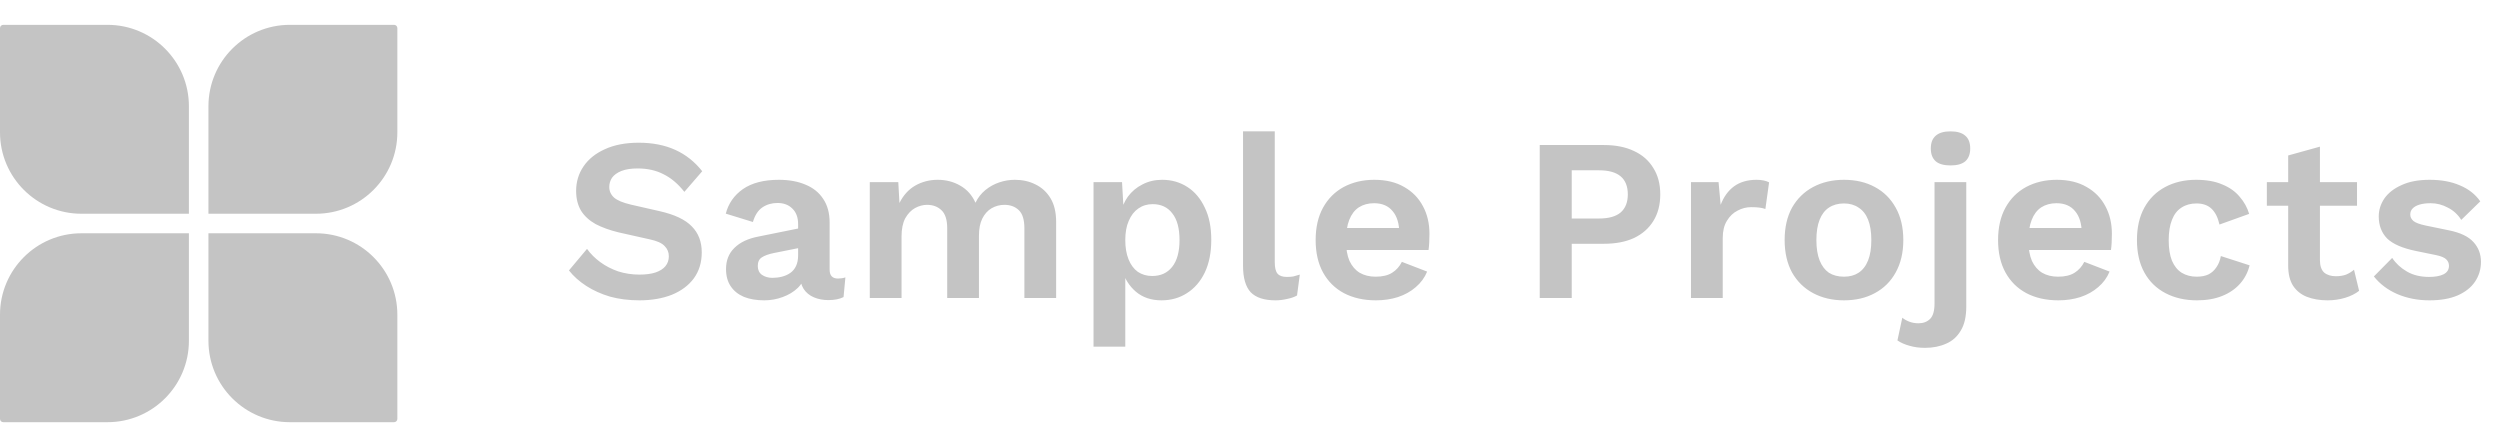 <svg width="151" height="27" viewBox="0 0 151 27" fill="none" xmlns="http://www.w3.org/2000/svg">
<path d="M12.59 6.418C12.59 3.702 14.792 1.5 17.508 1.5H23.803C23.912 1.5 24 1.588 24 1.697V7.992C24 10.708 21.798 12.91 19.082 12.91H12.59V6.418Z" fill="#C4C4C4"/>
<path d="M12.59 20.582C12.59 23.298 14.792 25.5 17.508 25.5H23.803C23.912 25.5 24 25.412 24 25.303V19.008C24 16.292 21.798 14.09 19.082 14.09H12.59V20.582Z" fill="#C4C4C4"/>
<path d="M11.41 6.418C11.41 3.702 9.208 1.5 6.492 1.5H0.197C0.088 1.5 0 1.588 0 1.697V7.992C0 10.708 2.202 12.91 4.918 12.91H11.41V6.418Z" fill="#C4C4C4"/>
<path d="M11.41 20.582C11.41 23.298 9.208 25.5 6.492 25.5H0.197C0.088 25.5 0 25.412 0 25.303V19.008C0 16.292 2.202 14.09 4.918 14.09H11.41V20.582Z" fill="#C4C4C4"/>
<path d="M38.578 8.62C39.418 8.62 40.155 8.765 40.79 9.054C41.425 9.343 41.966 9.773 42.414 10.342L41.336 11.588C40.953 11.103 40.533 10.748 40.076 10.524C39.628 10.291 39.105 10.174 38.508 10.174C38.116 10.174 37.789 10.225 37.528 10.328C37.276 10.431 37.089 10.566 36.968 10.734C36.856 10.902 36.8 11.089 36.8 11.294C36.8 11.546 36.898 11.761 37.094 11.938C37.29 12.106 37.626 12.246 38.102 12.358L39.824 12.75C40.739 12.955 41.392 13.263 41.784 13.674C42.185 14.075 42.386 14.598 42.386 15.242C42.386 15.849 42.227 16.371 41.91 16.81C41.593 17.239 41.149 17.571 40.58 17.804C40.011 18.028 39.357 18.14 38.62 18.14C37.976 18.14 37.383 18.065 36.842 17.916C36.31 17.757 35.834 17.543 35.414 17.272C34.994 17.001 34.644 16.689 34.364 16.334L35.456 15.032C35.671 15.331 35.937 15.597 36.254 15.83C36.571 16.063 36.931 16.25 37.332 16.39C37.743 16.521 38.172 16.586 38.62 16.586C39.003 16.586 39.325 16.544 39.586 16.46C39.857 16.367 40.057 16.241 40.188 16.082C40.328 15.914 40.398 15.713 40.398 15.48C40.398 15.237 40.314 15.032 40.146 14.864C39.987 14.687 39.689 14.551 39.25 14.458L37.374 14.038C36.833 13.907 36.366 13.739 35.974 13.534C35.591 13.319 35.297 13.049 35.092 12.722C34.896 12.386 34.798 11.989 34.798 11.532C34.798 10.981 34.947 10.487 35.246 10.048C35.545 9.609 35.974 9.264 36.534 9.012C37.103 8.751 37.785 8.62 38.578 8.62ZM48.206 13.534C48.206 13.133 48.089 12.82 47.856 12.596C47.632 12.372 47.333 12.26 46.96 12.26C46.614 12.26 46.311 12.349 46.05 12.526C45.788 12.703 45.597 12.997 45.476 13.408L43.838 12.904C43.996 12.288 44.342 11.793 44.874 11.42C45.415 11.047 46.138 10.86 47.044 10.86C47.66 10.86 48.196 10.958 48.654 11.154C49.111 11.341 49.466 11.625 49.718 12.008C49.979 12.391 50.11 12.871 50.11 13.45V16.292C50.11 16.647 50.278 16.824 50.614 16.824C50.772 16.824 50.922 16.801 51.062 16.754L50.95 17.944C50.707 18.065 50.404 18.126 50.04 18.126C49.713 18.126 49.419 18.07 49.158 17.958C48.896 17.846 48.691 17.678 48.542 17.454C48.392 17.221 48.318 16.931 48.318 16.586V16.53L48.654 16.474C48.598 16.829 48.444 17.132 48.192 17.384C47.94 17.627 47.632 17.813 47.268 17.944C46.913 18.075 46.544 18.14 46.162 18.14C45.686 18.14 45.275 18.07 44.93 17.93C44.584 17.781 44.318 17.566 44.132 17.286C43.945 17.006 43.852 16.661 43.852 16.25C43.852 15.727 44.02 15.303 44.356 14.976C44.692 14.64 45.172 14.411 45.798 14.29L48.43 13.758L48.416 14.948L46.736 15.284C46.418 15.349 46.176 15.438 46.008 15.55C45.849 15.653 45.77 15.825 45.77 16.068C45.77 16.301 45.854 16.479 46.022 16.6C46.199 16.721 46.409 16.782 46.652 16.782C46.848 16.782 47.039 16.759 47.226 16.712C47.412 16.665 47.58 16.591 47.73 16.488C47.879 16.385 47.996 16.245 48.08 16.068C48.164 15.891 48.206 15.676 48.206 15.424V13.534ZM52.535 18V11H54.257L54.327 12.26C54.56 11.793 54.877 11.443 55.279 11.21C55.69 10.977 56.142 10.86 56.637 10.86C57.141 10.86 57.593 10.977 57.995 11.21C58.406 11.443 58.714 11.789 58.919 12.246C59.068 11.938 59.269 11.681 59.521 11.476C59.773 11.271 60.053 11.117 60.361 11.014C60.669 10.911 60.981 10.86 61.299 10.86C61.756 10.86 62.172 10.953 62.545 11.14C62.928 11.327 63.231 11.607 63.455 11.98C63.679 12.353 63.791 12.829 63.791 13.408V18H61.873V13.786C61.873 13.273 61.761 12.909 61.537 12.694C61.313 12.479 61.023 12.372 60.669 12.372C60.389 12.372 60.127 12.442 59.885 12.582C59.651 12.722 59.465 12.932 59.325 13.212C59.194 13.483 59.129 13.823 59.129 14.234V18H57.211V13.786C57.211 13.273 57.094 12.909 56.861 12.694C56.637 12.479 56.347 12.372 55.993 12.372C55.75 12.372 55.508 12.437 55.265 12.568C55.032 12.699 54.836 12.904 54.677 13.184C54.528 13.464 54.453 13.833 54.453 14.29V18H52.535ZM66.049 20.94V11H67.771L67.897 13.226L67.659 12.974C67.743 12.563 67.897 12.199 68.121 11.882C68.355 11.565 68.648 11.317 69.003 11.14C69.358 10.953 69.754 10.86 70.193 10.86C70.763 10.86 71.271 11.005 71.719 11.294C72.167 11.583 72.517 11.999 72.769 12.54C73.031 13.072 73.161 13.721 73.161 14.486C73.161 15.251 73.031 15.909 72.769 16.46C72.508 17.001 72.148 17.417 71.691 17.706C71.243 17.995 70.73 18.14 70.151 18.14C69.535 18.14 69.022 17.967 68.611 17.622C68.21 17.277 67.934 16.843 67.785 16.32L67.967 16.026V20.94H66.049ZM69.591 16.67C70.105 16.67 70.506 16.488 70.795 16.124C71.094 15.751 71.243 15.209 71.243 14.5C71.243 13.791 71.099 13.254 70.809 12.89C70.529 12.517 70.132 12.33 69.619 12.33C69.293 12.33 69.003 12.419 68.751 12.596C68.508 12.764 68.317 13.011 68.177 13.338C68.037 13.655 67.967 14.043 67.967 14.5C67.967 14.948 68.032 15.335 68.163 15.662C68.294 15.989 68.481 16.241 68.723 16.418C68.975 16.586 69.264 16.67 69.591 16.67ZM76.996 7.934V15.844C76.996 16.171 77.052 16.399 77.165 16.53C77.276 16.661 77.463 16.726 77.725 16.726C77.883 16.726 78.014 16.717 78.117 16.698C78.219 16.67 78.35 16.633 78.508 16.586L78.341 17.846C78.182 17.939 77.981 18.009 77.739 18.056C77.505 18.112 77.272 18.14 77.038 18.14C76.357 18.14 75.858 17.977 75.54 17.65C75.233 17.314 75.079 16.782 75.079 16.054V7.934H76.996ZM83.105 18.14C82.368 18.14 81.724 17.995 81.173 17.706C80.632 17.417 80.212 17.001 79.913 16.46C79.615 15.919 79.465 15.265 79.465 14.5C79.465 13.735 79.615 13.081 79.913 12.54C80.212 11.999 80.627 11.583 81.159 11.294C81.701 11.005 82.317 10.86 83.007 10.86C83.717 10.86 84.319 11.005 84.813 11.294C85.308 11.574 85.686 11.961 85.947 12.456C86.209 12.941 86.339 13.497 86.339 14.122C86.339 14.309 86.335 14.486 86.325 14.654C86.316 14.822 86.302 14.971 86.283 15.102H80.697V13.772H85.443L84.519 14.108C84.519 13.52 84.384 13.067 84.113 12.75C83.852 12.433 83.479 12.274 82.993 12.274C82.639 12.274 82.331 12.358 82.069 12.526C81.817 12.694 81.626 12.946 81.495 13.282C81.365 13.609 81.299 14.024 81.299 14.528C81.299 15.023 81.369 15.433 81.509 15.76C81.659 16.077 81.864 16.315 82.125 16.474C82.396 16.633 82.718 16.712 83.091 16.712C83.502 16.712 83.833 16.633 84.085 16.474C84.337 16.315 84.533 16.096 84.673 15.816L86.199 16.404C86.05 16.768 85.821 17.081 85.513 17.342C85.215 17.603 84.855 17.804 84.435 17.944C84.025 18.075 83.581 18.14 83.105 18.14ZM96.878 8.76C97.587 8.76 98.194 8.881 98.698 9.124C99.202 9.357 99.589 9.698 99.86 10.146C100.14 10.585 100.28 11.117 100.28 11.742C100.28 12.367 100.14 12.904 99.86 13.352C99.589 13.791 99.202 14.131 98.698 14.374C98.194 14.607 97.587 14.724 96.878 14.724H94.932V18H93V8.76H96.878ZM96.584 13.198C97.163 13.198 97.597 13.077 97.886 12.834C98.175 12.582 98.32 12.218 98.32 11.742C98.32 11.257 98.175 10.893 97.886 10.65C97.597 10.407 97.163 10.286 96.584 10.286H94.932V13.198H96.584ZM102.135 18V11H103.801L103.927 12.372C104.113 11.887 104.384 11.513 104.739 11.252C105.103 10.991 105.555 10.86 106.097 10.86C106.255 10.86 106.4 10.874 106.531 10.902C106.661 10.93 106.769 10.967 106.853 11.014L106.629 12.624C106.535 12.587 106.419 12.559 106.279 12.54C106.148 12.521 105.975 12.512 105.761 12.512C105.481 12.512 105.21 12.582 104.949 12.722C104.687 12.853 104.473 13.058 104.305 13.338C104.137 13.609 104.053 13.954 104.053 14.374V18H102.135ZM111.376 10.86C112.086 10.86 112.706 11.005 113.238 11.294C113.78 11.583 114.2 11.999 114.498 12.54C114.806 13.081 114.96 13.735 114.96 14.5C114.96 15.256 114.806 15.909 114.498 16.46C114.2 17.001 113.78 17.417 113.238 17.706C112.706 17.995 112.086 18.14 111.376 18.14C110.676 18.14 110.056 17.995 109.514 17.706C108.973 17.417 108.548 17.001 108.24 16.46C107.942 15.909 107.792 15.256 107.792 14.5C107.792 13.735 107.942 13.081 108.24 12.54C108.548 11.999 108.973 11.583 109.514 11.294C110.056 11.005 110.676 10.86 111.376 10.86ZM111.376 12.288C111.022 12.288 110.718 12.372 110.466 12.54C110.224 12.699 110.037 12.941 109.906 13.268C109.776 13.595 109.71 14.005 109.71 14.5C109.71 14.995 109.776 15.405 109.906 15.732C110.037 16.059 110.224 16.306 110.466 16.474C110.718 16.633 111.022 16.712 111.376 16.712C111.722 16.712 112.016 16.633 112.258 16.474C112.51 16.306 112.702 16.059 112.832 15.732C112.963 15.405 113.028 14.995 113.028 14.5C113.028 14.005 112.963 13.595 112.832 13.268C112.702 12.941 112.51 12.699 112.258 12.54C112.016 12.372 111.722 12.288 111.376 12.288ZM117.811 9.992C117.41 9.992 117.111 9.908 116.915 9.74C116.719 9.563 116.621 9.306 116.621 8.97C116.621 8.625 116.719 8.368 116.915 8.2C117.111 8.023 117.41 7.934 117.811 7.934C118.212 7.934 118.511 8.023 118.707 8.2C118.903 8.368 119.001 8.625 119.001 8.97C119.001 9.306 118.903 9.563 118.707 9.74C118.511 9.908 118.212 9.992 117.811 9.992ZM118.763 11V18.518C118.763 19.125 118.651 19.61 118.427 19.974C118.212 20.338 117.918 20.599 117.545 20.758C117.172 20.926 116.747 21.01 116.271 21.01C115.926 21.01 115.613 20.968 115.333 20.884C115.053 20.809 114.81 20.702 114.605 20.562L114.899 19.19C115.011 19.283 115.151 19.363 115.319 19.428C115.487 19.493 115.674 19.526 115.879 19.526C116.168 19.526 116.402 19.437 116.579 19.26C116.756 19.083 116.845 18.775 116.845 18.336V11H118.763ZM124.324 18.14C123.587 18.14 122.943 17.995 122.392 17.706C121.851 17.417 121.431 17.001 121.132 16.46C120.834 15.919 120.684 15.265 120.684 14.5C120.684 13.735 120.834 13.081 121.132 12.54C121.431 11.999 121.846 11.583 122.378 11.294C122.92 11.005 123.536 10.86 124.226 10.86C124.936 10.86 125.538 11.005 126.032 11.294C126.527 11.574 126.905 11.961 127.166 12.456C127.428 12.941 127.558 13.497 127.558 14.122C127.558 14.309 127.554 14.486 127.544 14.654C127.535 14.822 127.521 14.971 127.502 15.102H121.916V13.772H126.662L125.738 14.108C125.738 13.52 125.603 13.067 125.332 12.75C125.071 12.433 124.698 12.274 124.212 12.274C123.858 12.274 123.55 12.358 123.288 12.526C123.036 12.694 122.845 12.946 122.714 13.282C122.584 13.609 122.518 14.024 122.518 14.528C122.518 15.023 122.588 15.433 122.728 15.76C122.878 16.077 123.083 16.315 123.344 16.474C123.615 16.633 123.937 16.712 124.31 16.712C124.721 16.712 125.052 16.633 125.304 16.474C125.556 16.315 125.752 16.096 125.892 15.816L127.418 16.404C127.269 16.768 127.04 17.081 126.732 17.342C126.434 17.603 126.074 17.804 125.654 17.944C125.244 18.075 124.8 18.14 124.324 18.14ZM132.642 10.86C133.267 10.86 133.794 10.953 134.224 11.14C134.662 11.317 135.012 11.565 135.274 11.882C135.544 12.19 135.736 12.535 135.848 12.918L134.056 13.562C133.962 13.142 133.804 12.825 133.58 12.61C133.356 12.395 133.052 12.288 132.67 12.288C132.315 12.288 132.012 12.372 131.76 12.54C131.508 12.699 131.316 12.946 131.186 13.282C131.055 13.609 130.99 14.019 130.99 14.514C130.99 15.009 131.055 15.419 131.186 15.746C131.326 16.073 131.522 16.315 131.774 16.474C132.035 16.633 132.338 16.712 132.684 16.712C132.964 16.712 133.202 16.665 133.398 16.572C133.594 16.469 133.752 16.325 133.874 16.138C134.004 15.951 134.093 15.727 134.14 15.466L135.876 16.026C135.773 16.446 135.582 16.815 135.302 17.132C135.022 17.449 134.662 17.697 134.224 17.874C133.785 18.051 133.276 18.14 132.698 18.14C131.979 18.14 131.344 17.995 130.794 17.706C130.243 17.417 129.818 17.001 129.52 16.46C129.221 15.919 129.072 15.265 129.072 14.5C129.072 13.735 129.221 13.081 129.52 12.54C129.818 11.999 130.238 11.583 130.78 11.294C131.321 11.005 131.942 10.86 132.642 10.86ZM140.124 8.858V15.718C140.124 16.054 140.208 16.301 140.376 16.46C140.553 16.609 140.791 16.684 141.09 16.684C141.323 16.684 141.529 16.651 141.706 16.586C141.883 16.511 142.042 16.413 142.182 16.292L142.49 17.566C142.266 17.743 141.986 17.883 141.65 17.986C141.314 18.089 140.959 18.14 140.586 18.14C140.119 18.14 139.704 18.07 139.34 17.93C138.985 17.79 138.705 17.566 138.5 17.258C138.304 16.95 138.206 16.539 138.206 16.026V9.39L140.124 8.858ZM142.364 11V12.428H136.918V11H142.364ZM146.742 18.14C146.032 18.14 145.384 18.014 144.796 17.762C144.217 17.51 143.746 17.155 143.382 16.698L144.488 15.578C144.712 15.914 145.01 16.189 145.384 16.404C145.757 16.619 146.2 16.726 146.714 16.726C147.078 16.726 147.367 16.675 147.582 16.572C147.806 16.46 147.918 16.287 147.918 16.054C147.918 15.905 147.866 15.779 147.764 15.676C147.661 15.564 147.456 15.475 147.148 15.41L145.916 15.158C145.104 14.99 144.525 14.738 144.18 14.402C143.844 14.057 143.676 13.613 143.676 13.072C143.676 12.689 143.788 12.33 144.012 11.994C144.245 11.658 144.59 11.387 145.048 11.182C145.505 10.967 146.074 10.86 146.756 10.86C147.456 10.86 148.062 10.972 148.576 11.196C149.098 11.411 149.509 11.733 149.808 12.162L148.66 13.282C148.454 12.955 148.184 12.708 147.848 12.54C147.521 12.363 147.176 12.274 146.812 12.274C146.55 12.274 146.326 12.302 146.14 12.358C145.953 12.414 145.813 12.493 145.72 12.596C145.626 12.689 145.58 12.811 145.58 12.96C145.58 13.109 145.645 13.24 145.776 13.352C145.906 13.455 146.144 13.543 146.49 13.618L147.918 13.912C148.608 14.052 149.103 14.29 149.402 14.626C149.7 14.953 149.85 15.349 149.85 15.816C149.85 16.264 149.728 16.665 149.486 17.02C149.252 17.365 148.902 17.641 148.436 17.846C147.978 18.042 147.414 18.14 146.742 18.14Z" fill="#C4C4C4"/>
</svg>

